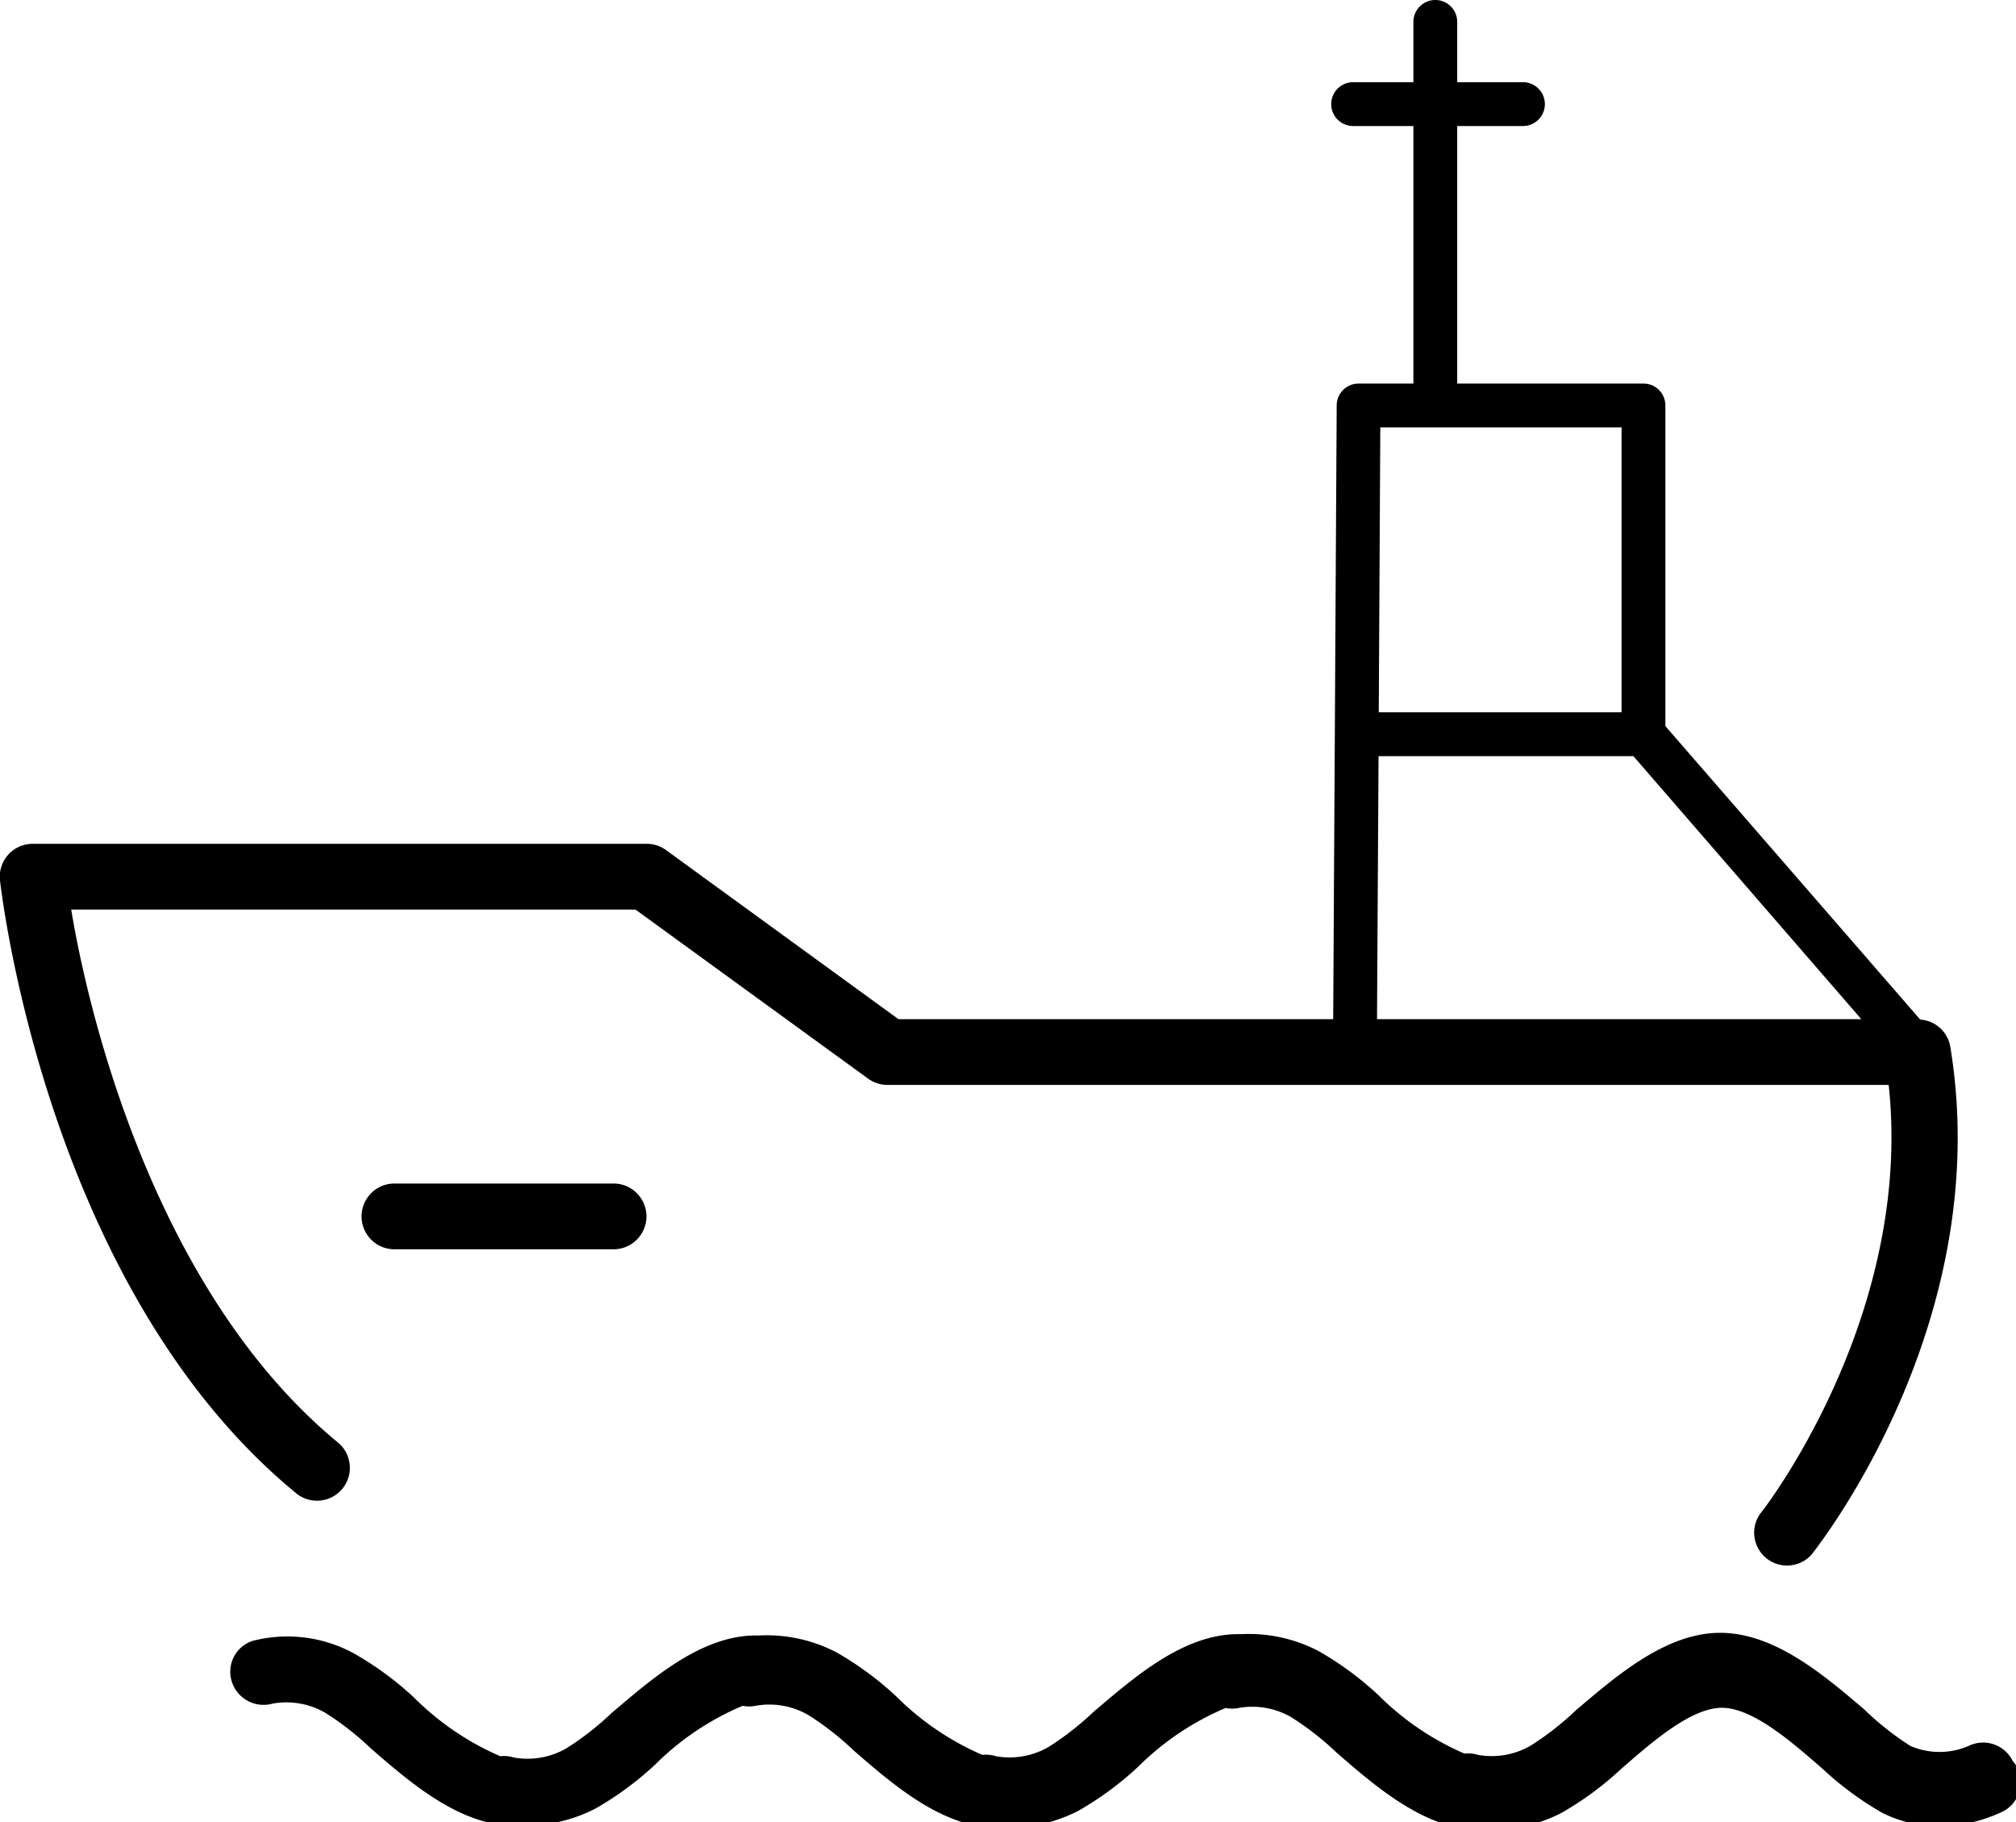 <svg id="Layer_1" data-name="Layer 1" xmlns="http://www.w3.org/2000/svg" viewBox="0 0 92 83.13"><title>Untitled-2</title><path d="M13.55,68.16a1.5,1.5,0,0,0,1.9-2.32C7,58.9,4,46.07,3.25,41.5H29l10.61,7.71a1.5,1.5,0,0,0,.88.29H86.19C87.33,60.12,80.4,69,80.33,69.06a1.5,1.5,0,0,0,2.34,1.87C83,70.51,91.07,60.27,89,47.75a1.49,1.49,0,0,0-1.37-1.23L76,33.13V18.5a1,1,0,0,0-1-1H66.5V5.75h3a1,1,0,0,0,0-2h-3V1a1,1,0,0,0-2,0V3.75H61.75a1,1,0,1,0,0,2H64.5V17.5H62a1,1,0,0,0-1,1l-.16,28H41l-10.6-7.71a1.5,1.5,0,0,0-.88-.29H1.5A1.5,1.5,0,0,0,0,40.17C.09,40.93,2.21,58.88,13.55,68.16ZM74,19.5v13H62.92l.07-13Zm-11.09,15H74.54l10.4,12H62.84Z"/><path d="M18,54a1.5,1.5,0,1,0,0,3H28a1.5,1.5,0,0,0,0-3Z"/><path d="M91.84,80.33a1.5,1.5,0,0,0-2-.67,3.35,3.35,0,0,1-2.66,0A13.24,13.24,0,0,1,85.08,78C83.27,76.46,81,74.5,78.5,74.5s-4.77,2-6.58,3.53a13.24,13.24,0,0,1-2.09,1.63,3.56,3.56,0,0,1-2.38.41,1.49,1.49,0,0,0-.62-.06,12.69,12.69,0,0,1-3.94-2.68,14.6,14.6,0,0,0-2.72-2,6.88,6.88,0,0,0-3.51-.77l-.16,0c-2.52,0-4.77,2-6.58,3.53a13.24,13.24,0,0,1-2.09,1.63,3.56,3.56,0,0,1-2.38.41,1.49,1.49,0,0,0-.62-.06,12.69,12.69,0,0,1-3.94-2.68,14.6,14.6,0,0,0-2.72-2,6.88,6.88,0,0,0-3.51-.77l-.16,0c-2.52,0-4.77,2-6.58,3.53a13.21,13.21,0,0,1-2.09,1.63,3.56,3.56,0,0,1-2.38.41,1.49,1.49,0,0,0-.62-.06,12.69,12.69,0,0,1-3.94-2.68,14.6,14.6,0,0,0-2.72-2,6.34,6.34,0,0,0-4.65-.58,1.48,1.48,0,0,0-.94,1.86,1.52,1.52,0,0,0,1.86,1,3.55,3.55,0,0,1,2.39.41,13.21,13.21,0,0,1,2.09,1.63c1.81,1.57,4.06,3.53,6.58,3.53l.16,0,.34,0a7.06,7.06,0,0,0,3.17-.78,14.6,14.6,0,0,0,2.72-2,12.57,12.57,0,0,1,4-2.69,1.52,1.52,0,0,0,.59,0,3.55,3.55,0,0,1,2.39.41,13.21,13.21,0,0,1,2.09,1.63c1.81,1.57,4.06,3.53,6.58,3.53l.16,0,.34,0a7.06,7.06,0,0,0,3.17-.78,14.6,14.6,0,0,0,2.72-2,12.57,12.57,0,0,1,4-2.69,1.52,1.52,0,0,0,.59,0,3.54,3.54,0,0,1,2.39.41,13.24,13.24,0,0,1,2.09,1.63c1.81,1.57,4.06,3.53,6.58,3.53l.16,0,.34,0a7.06,7.06,0,0,0,3.17-.78,14.6,14.6,0,0,0,2.72-2c1.43-1.25,3.21-2.8,4.61-2.8s3.18,1.55,4.61,2.8a14.6,14.6,0,0,0,2.72,2,5.73,5.73,0,0,0,2.58.6,6.69,6.69,0,0,0,2.76-.6A1.5,1.5,0,0,0,91.84,80.33Z"/></svg>